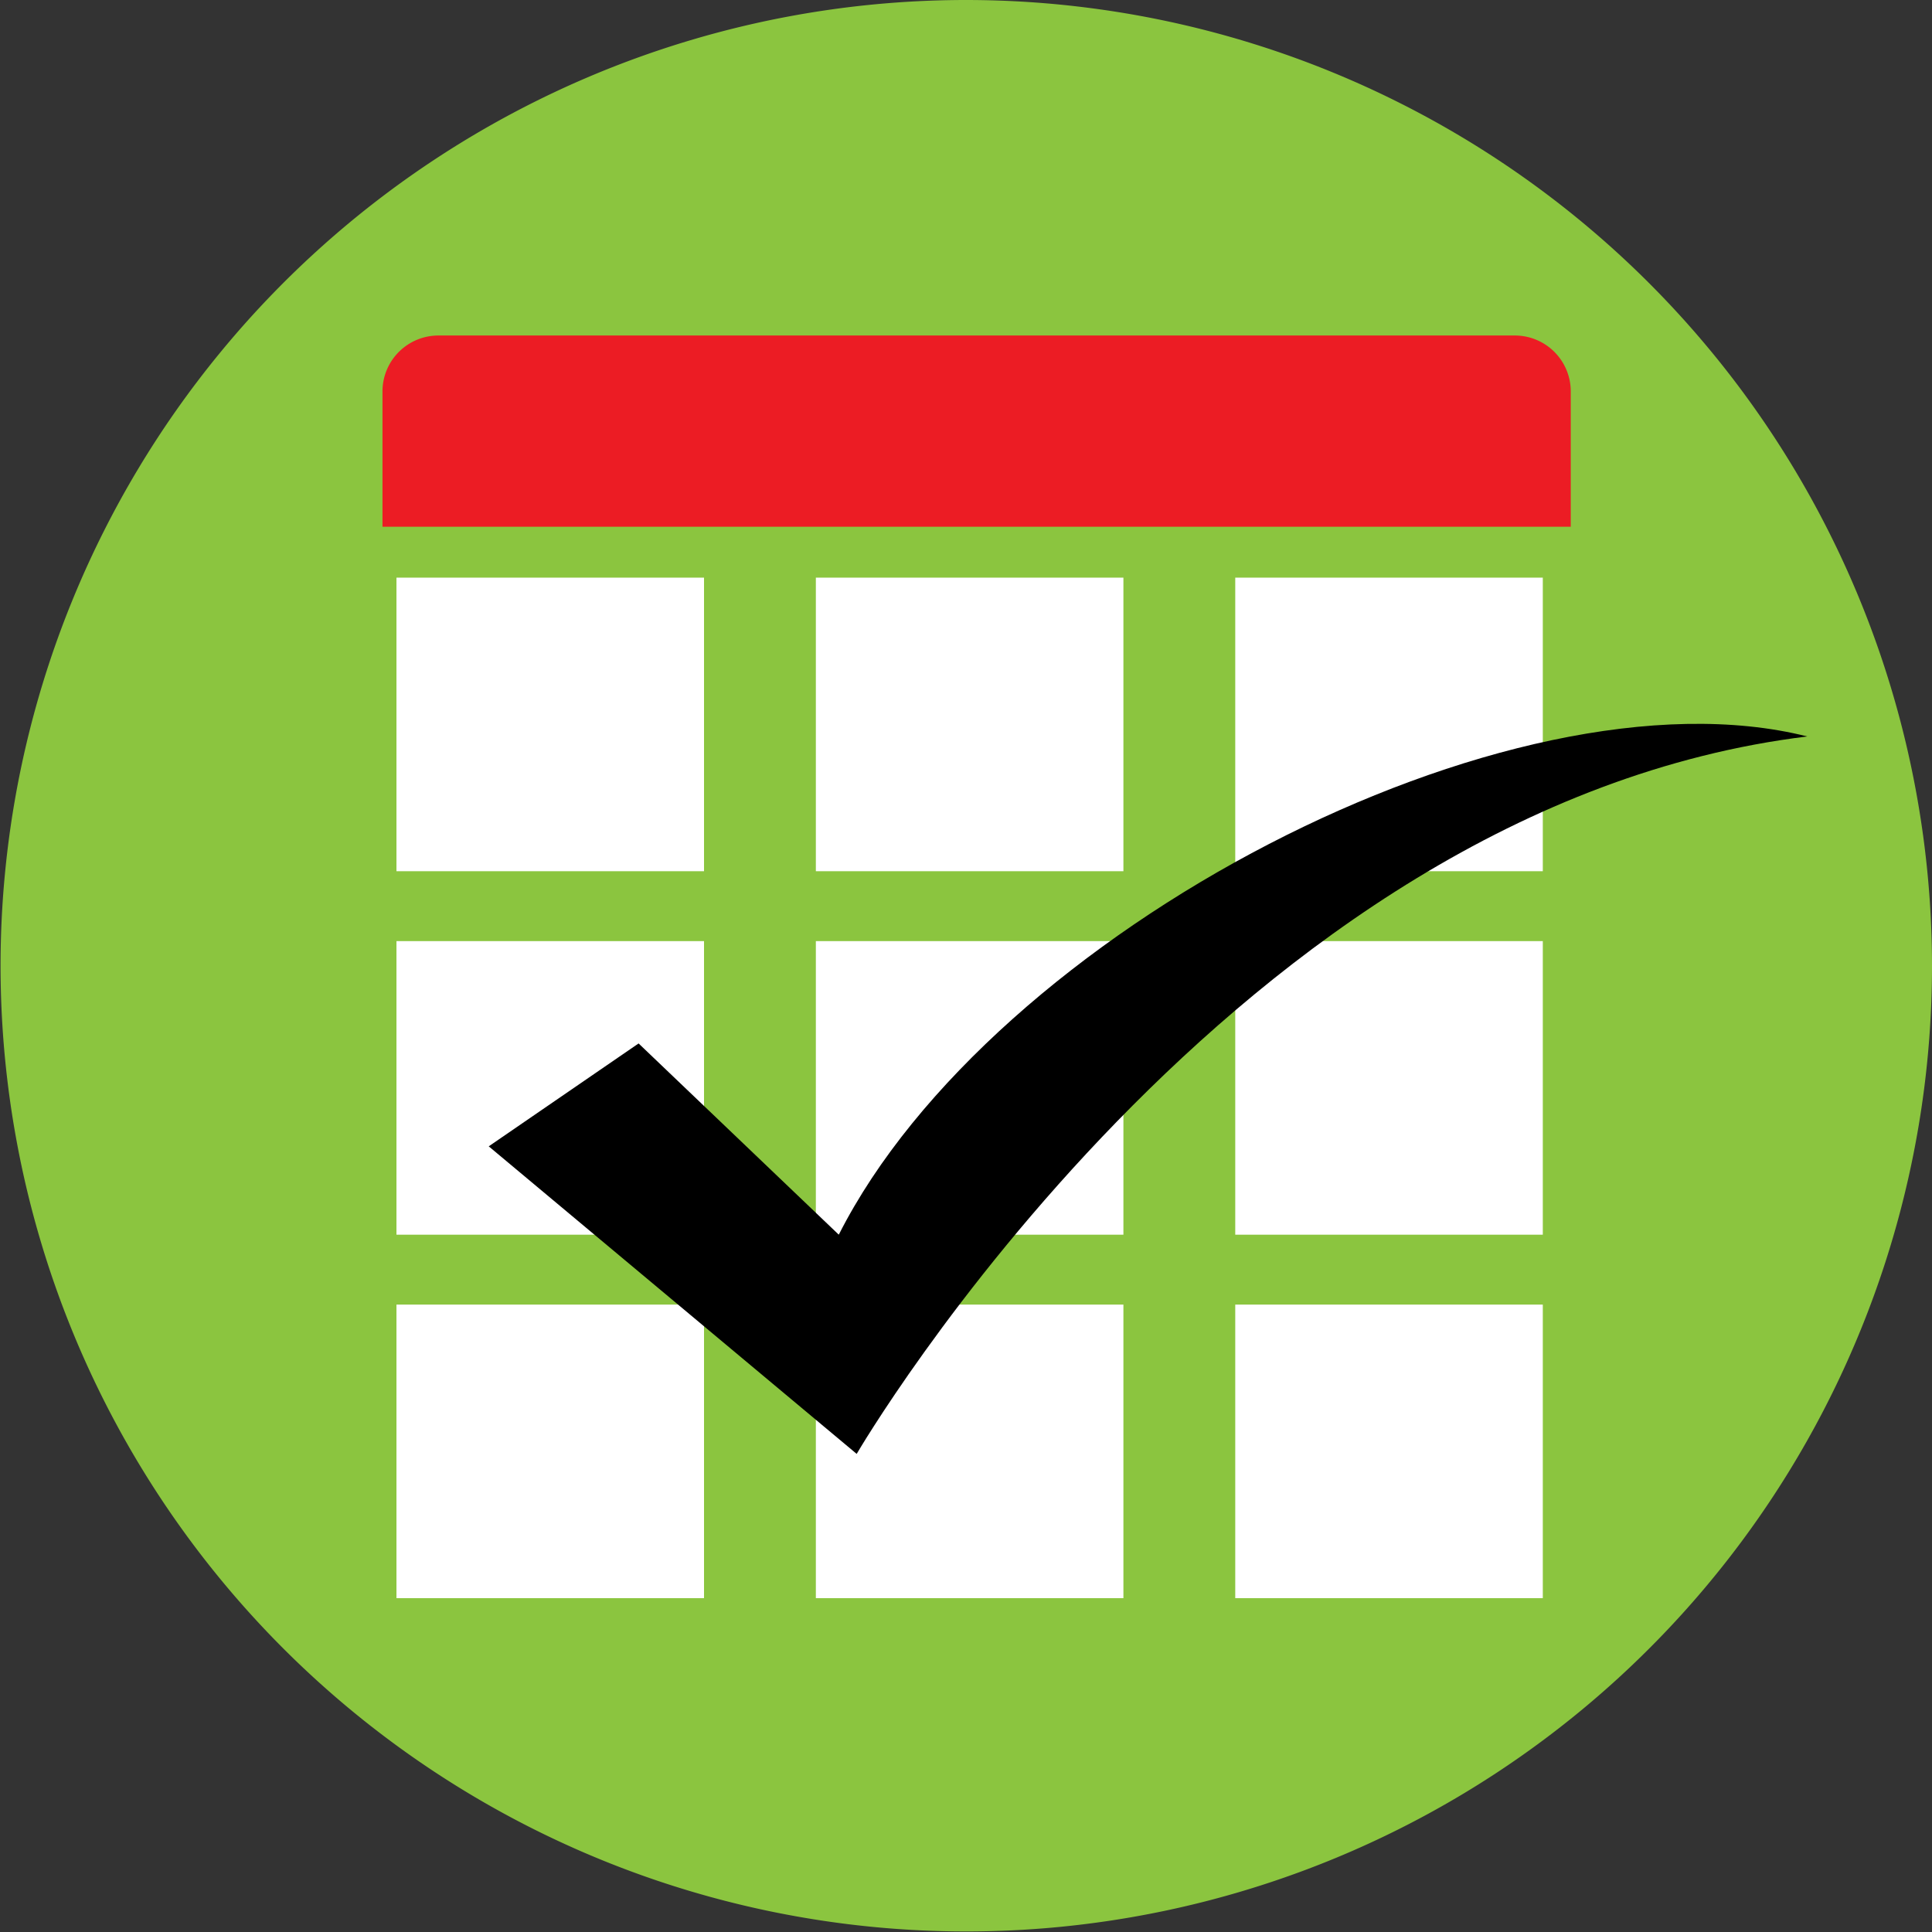 <svg xmlns="http://www.w3.org/2000/svg" viewBox="0 0 34.55 34.55"><rect x="0" y="0" width="34.55" height="34.55" fill="#333333" stroke="none"/><defs><style>.cls-1{fill:#8bc53f;}.cls-2{fill:#fff;}.cls-3{fill:#ec1c24;}</style></defs><title>Show Appointments</title><g id="Layer_2" data-name="Layer 2"><g id="Layer_1-2" data-name="Layer 1"><path class="cls-1" d="M34.55,17.27A17.27,17.27,0,1,1,17.27,0,17.28,17.28,0,0,1,34.55,17.27"/><rect class="cls-2" x="7.09" y="10.33" width="5.5" height="5.25"/><rect class="cls-2" x="14.59" y="10.33" width="5.5" height="5.25"/><rect class="cls-2" x="22.09" y="10.33" width="5.5" height="5.25"/><rect class="cls-2" x="7.09" y="16.83" width="5.5" height="5.25"/><rect class="cls-2" x="14.59" y="16.83" width="5.5" height="5.25"/><rect class="cls-2" x="22.09" y="16.83" width="5.5" height="5.25"/><rect class="cls-2" x="7.09" y="23.33" width="5.5" height="5.25"/><rect class="cls-2" x="14.59" y="23.33" width="5.5" height="5.25"/><rect class="cls-2" x="22.09" y="23.33" width="5.5" height="5.25"/><path class="cls-3" d="M28.09,9.42V7a1,1,0,0,0-1-1H7.84a1,1,0,0,0-1,1V9.42Z"/><path d="M8.74,20.5,15.32,26s6.75-11.58,17-12.83C27,11.83,17.74,16.67,15,22.08l-3.58-3.42"/></g></g></svg>